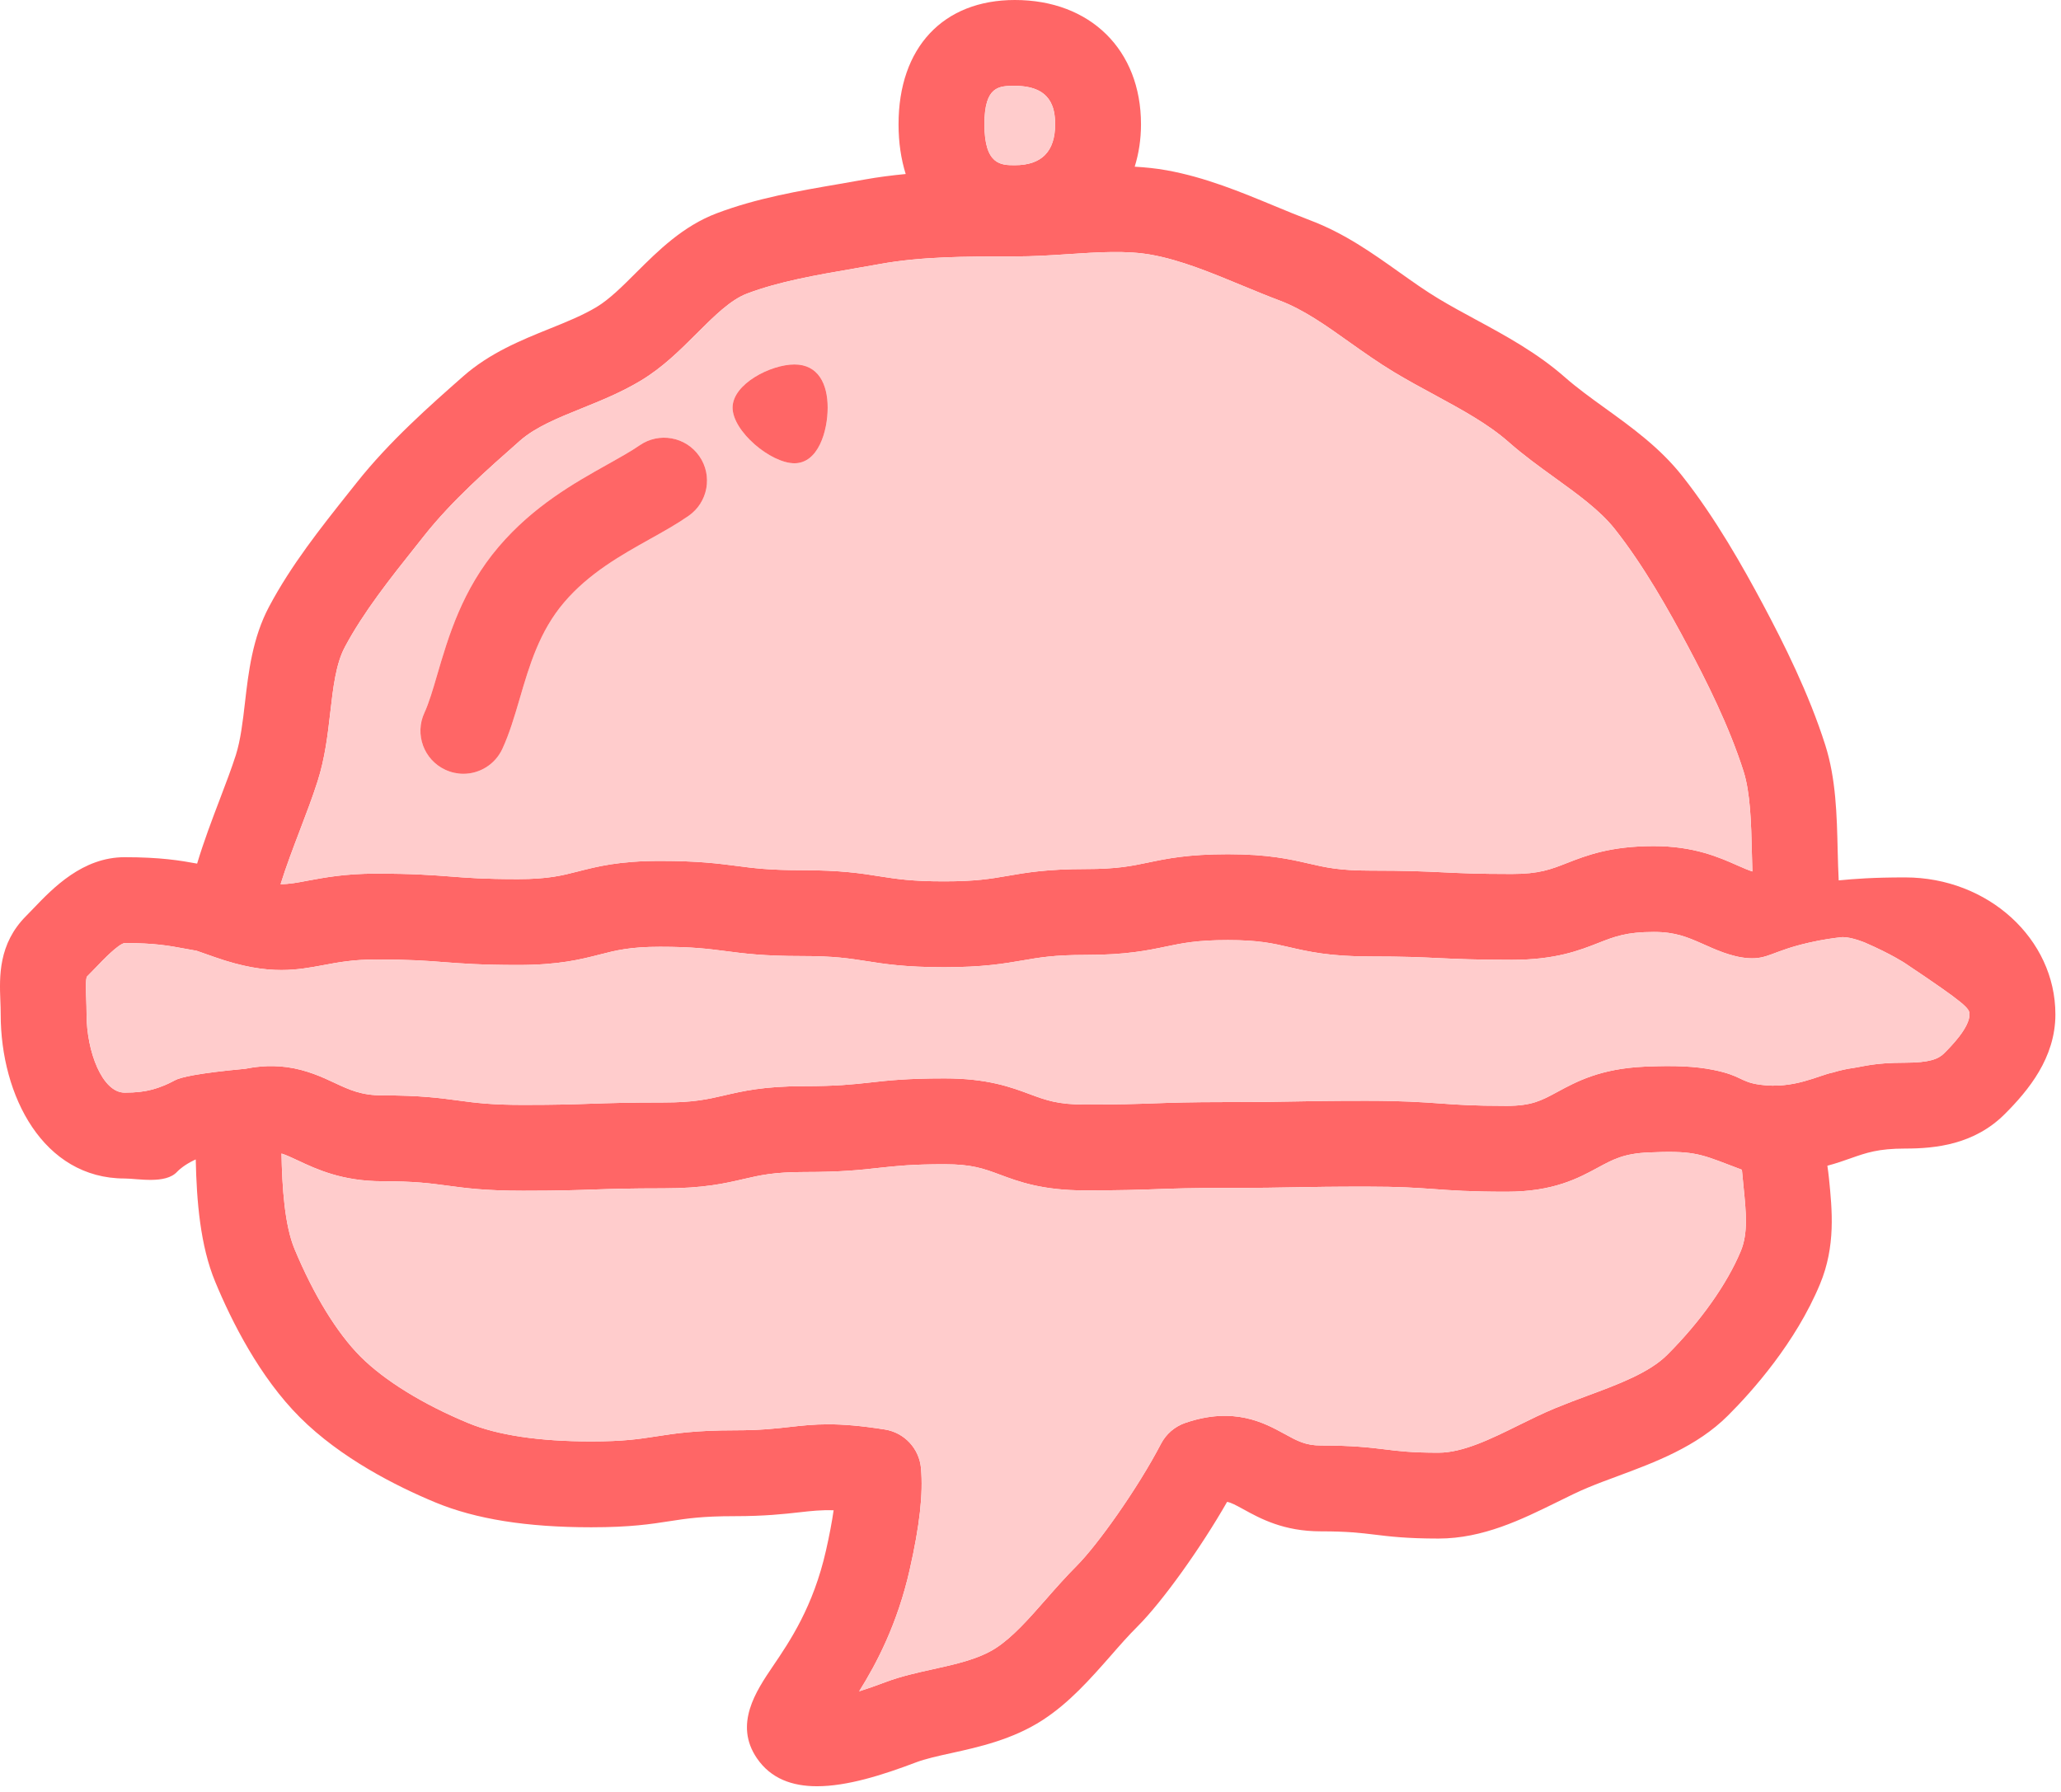 <svg width="360" height="313" viewBox="0 0 360 313" fill="none" xmlns="http://www.w3.org/2000/svg">
<path d="M359.021 177.21C359.021 184.81 354.301 190.5 350.181 194.62C344.841 199.96 338.071 200.65 332.771 200.65C328.081 200.65 325.981 201.39 323.311 202.33C322.101 202.76 320.761 203.23 319.191 203.65C319.291 204.37 319.401 205.09 319.471 205.85C320.031 211.4 320.661 217.69 317.911 224.31C313.651 234.58 306.021 243.11 301.841 247.28C296.381 252.75 289.031 255.47 282.551 257.88C280.741 258.55 279.031 259.18 277.431 259.85C275.701 260.56 273.851 261.48 271.891 262.45C265.871 265.41 259.051 268.78 251.271 268.78C245.681 268.78 242.701 268.41 240.081 268.09C237.671 267.8 235.391 267.52 230.711 267.52C224.201 267.52 220.141 265.29 217.181 263.66C215.811 262.91 215.051 262.5 214.341 262.37C209.761 270.39 203.071 279.76 198.701 284.13C197.121 285.7 195.591 287.44 193.981 289.29C190.441 293.31 186.791 297.46 182.121 300.49C176.841 303.91 170.921 305.21 166.171 306.26C163.841 306.77 161.631 307.26 160.001 307.88C154.131 310.11 147.971 312.05 142.711 312.05C138.371 312.05 134.651 310.73 132.211 307.16C128.151 301.21 132.091 295.39 134.971 291.13C137.961 286.73 142.051 280.69 144.271 270.89C144.881 268.2 145.321 265.86 145.611 263.84C143.431 263.77 141.781 263.95 139.661 264.19C136.971 264.49 133.621 264.87 128.291 264.87C122.611 264.87 119.981 265.28 116.931 265.75C113.731 266.25 110.111 266.81 103.271 266.81C92.011 266.81 83.101 265.39 76.031 262.46C69.171 259.61 59.501 254.72 52.381 247.6C45.361 240.59 40.461 230.85 37.591 223.92C34.981 217.64 34.341 209.82 34.191 202.55C34.071 202.61 33.961 202.65 33.841 202.71C32.261 203.48 31.271 204.34 30.951 204.69C28.931 206.92 24.041 205.88 21.771 205.88C7.561 205.88 0.121 191.46 0.121 177.21C0.121 176.39 0.091 175.6 0.061 174.84C-0.099 170.64 -0.309 164.89 4.571 160.01C4.981 159.6 5.411 159.15 5.851 158.69C9.261 155.13 14.431 149.75 21.771 149.75C27.971 149.75 31.471 150.32 34.431 150.87C35.581 147.03 37.031 143.21 38.381 139.67C39.441 136.88 40.441 134.26 41.191 131.92C42.031 129.26 42.401 126.09 42.791 122.73C43.401 117.43 44.101 111.43 47.001 105.98C50.871 98.7 55.981 92.27 60.921 86.05L62.291 84.33C68.001 77.11 75.171 70.79 80.931 65.72C85.551 61.65 91.081 59.41 95.961 57.44C98.971 56.23 101.801 55.08 104.201 53.64C106.461 52.28 108.721 50.02 111.121 47.62C114.951 43.81 119.281 39.49 125.221 37.25C132.171 34.62 139.541 33.35 146.661 32.13C148.131 31.87 149.591 31.62 151.041 31.36C153.421 30.93 155.811 30.63 158.201 30.4C157.391 27.81 156.951 24.91 156.951 21.71C156.951 8.32 164.731 0 177.271 0C190.451 0 199.301 8.72 199.301 21.71C199.301 24.36 198.911 26.84 198.201 29.12C200.061 29.23 201.931 29.41 203.791 29.75C210.541 30.97 216.711 33.53 222.671 36C224.821 36.89 226.851 37.73 228.861 38.49C234.821 40.74 239.721 44.22 244.461 47.59C246.801 49.25 249.011 50.82 251.241 52.16C253.311 53.41 255.451 54.57 257.721 55.8C263.021 58.67 268.511 61.64 273.411 65.96C275.451 67.75 277.821 69.47 280.331 71.28C285.061 74.69 289.941 78.22 293.811 83.11C299.651 90.49 304.471 99.08 308.021 105.73C311.541 112.35 315.951 121.11 318.831 130.18C320.691 136.03 320.851 142.4 320.991 148.56C321.041 150.38 321.081 152.13 321.171 153.8C323.991 153.53 327.161 153.28 332.771 153.28C347.251 153.28 359.021 164.01 359.021 177.21ZM344.021 177.21C344.021 176.18 343.481 175.44 332.771 168.28C332.771 168.28 330.381 166.68 325.841 164.71C325.841 164.71 323.541 163.71 321.841 163.71C320.481 163.85 318.371 164.12 315.841 164.71C309.601 166.15 308.771 167.62 305.381 167.39C302.451 167.2 299.511 165.83 297.401 164.89C294.761 163.73 292.681 162.81 288.871 162.81C284.101 162.81 282.051 163.61 279.221 164.72C275.871 166.04 271.701 167.68 264.081 167.68C257.701 167.68 254.461 167.52 251.321 167.38C248.231 167.23 245.301 167.09 239.281 167.09C232.231 167.09 228.491 166.23 225.201 165.47C222.321 164.8 219.831 164.23 214.481 164.23C209.131 164.23 206.541 164.76 203.621 165.37C200.361 166.05 196.661 166.82 189.691 166.82C184.131 166.82 181.561 167.27 178.571 167.79C175.371 168.34 171.731 168.97 164.891 168.97C158.051 168.97 154.501 168.4 151.321 167.9C148.301 167.43 145.701 167.02 140.091 167.02C133.401 167.02 130.001 166.58 126.721 166.15C123.781 165.77 121.001 165.4 115.291 165.4C110.031 165.4 107.581 166.03 104.741 166.76C101.411 167.61 97.631 168.58 90.481 168.58C84.001 168.58 80.701 168.32 77.511 168.08C74.471 167.84 71.591 167.62 65.681 167.62C61.691 167.62 59.061 168.12 56.511 168.6C54.231 169.02 51.921 169.46 49.141 169.46C46.051 169.46 42.381 168.92 37.541 167.22L34.351 166.1C33.651 165.98 32.991 165.86 32.351 165.74C29.511 165.21 27.061 164.75 21.771 164.75C20.671 164.91 17.971 167.72 16.681 169.08C16.161 169.61 15.661 170.13 15.181 170.61C14.931 171.14 15.001 173.04 15.051 174.29C15.081 175.23 15.121 176.2 15.121 177.21C15.121 183.67 17.851 190.88 21.771 190.88C23.811 190.88 25.271 190.69 26.541 190.35C28.181 189.91 29.431 189.31 30.081 188.97C30.301 188.86 30.461 188.77 30.501 188.75C31.531 188.17 34.691 187.47 42.841 186.71C44.101 186.47 46.801 185.98 50.081 186.42C53.531 186.88 56.371 188.2 58.391 189.15C61.021 190.38 63.101 191.36 66.821 191.36C73.461 191.36 76.831 191.82 80.101 192.26C82.991 192.65 85.731 193.02 91.361 193.02C97.371 193.02 100.281 192.92 103.371 192.81C106.451 192.71 109.641 192.6 115.901 192.6C121.181 192.6 123.631 192.03 126.481 191.37C129.751 190.61 133.451 189.75 140.441 189.75C146.161 189.75 148.941 189.44 151.881 189.12C155.101 188.76 158.431 188.39 164.991 188.39C172.481 188.39 176.581 189.92 179.881 191.15C182.711 192.2 184.751 192.96 189.531 192.96C195.541 192.96 198.451 192.86 201.541 192.75C204.621 192.64 207.811 192.53 214.081 192.53C220.351 192.53 223.231 192.47 226.211 192.42C229.271 192.36 232.421 192.3 238.621 192.3C244.821 192.3 248.291 192.54 251.441 192.76C254.451 192.98 257.301 193.19 263.171 193.19C267.541 193.19 269.231 192.27 272.021 190.76C275.371 188.95 279.541 186.69 287.261 186.34C292.691 186.1 296.181 186.29 299.241 186.9C304.311 187.92 303.851 188.99 307.381 189.49C313.341 190.33 317.741 187.81 320.161 187.36C321.451 186.97 322.621 186.72 323.641 186.58C325.551 186.31 327.341 185.65 332.771 185.65C337.061 185.65 338.601 184.99 339.581 184.01C340.681 182.91 344.021 179.57 344.021 177.21ZM306.091 152.24C306.051 151.13 306.021 150.02 306.001 148.92C305.881 143.81 305.751 138.53 304.541 134.72C302.021 126.81 298.001 118.84 294.771 112.78C291.531 106.69 287.151 98.86 282.051 92.41C279.471 89.16 275.621 86.38 271.551 83.44C268.861 81.5 266.081 79.49 263.501 77.21C259.871 74.02 255.351 71.58 250.571 68.98C248.261 67.73 245.861 66.43 243.501 65.01C240.781 63.37 238.231 61.56 235.771 59.82C231.631 56.87 227.711 54.09 223.561 52.52C221.331 51.68 219.091 50.75 216.931 49.86C211.451 47.59 206.281 45.45 201.121 44.51C196.791 43.73 191.841 44.05 186.591 44.4C183.571 44.6 180.441 44.8 177.271 44.8H176.741C168.591 44.8 160.901 44.82 153.721 46.12C152.231 46.39 150.721 46.65 149.211 46.91C142.481 48.07 136.131 49.16 130.511 51.28C127.591 52.38 124.741 55.23 121.711 58.25C118.791 61.17 115.761 64.19 111.941 66.49C108.531 68.54 105.001 69.97 101.581 71.35C97.451 73.02 93.551 74.6 90.841 76.98C85.261 81.9 78.921 87.47 74.051 93.64L72.671 95.38C68.141 101.07 63.471 106.96 60.241 113.03C58.671 115.97 58.191 120.09 57.691 124.46C57.241 128.37 56.771 132.42 55.481 136.46C54.611 139.2 53.531 142.03 52.391 145.02C51.191 148.18 49.961 151.4 49.011 154.46H49.051C50.521 154.46 51.911 154.2 53.741 153.85C56.661 153.31 60.291 152.62 65.681 152.62C72.171 152.62 75.471 152.88 78.651 153.12C81.701 153.36 84.571 153.58 90.481 153.58C95.741 153.58 98.191 152.95 101.031 152.22C104.361 151.37 108.141 150.4 115.291 150.4C121.971 150.4 125.371 150.85 128.651 151.27C131.591 151.66 134.371 152.02 140.091 152.02C146.871 152.02 150.481 152.58 153.651 153.09C156.671 153.56 159.271 153.97 164.891 153.97C170.511 153.97 173.021 153.52 176.001 153.01C179.211 152.45 182.841 151.82 189.691 151.82C195.111 151.82 197.631 151.29 200.551 150.68C203.811 150 207.511 149.23 214.481 149.23C221.451 149.23 225.271 150.09 228.571 150.85C231.451 151.52 233.941 152.09 239.281 152.09C245.661 152.09 248.901 152.24 252.031 152.39C255.131 152.54 258.061 152.68 264.081 152.68C268.861 152.68 270.901 151.87 273.731 150.76C277.091 149.45 281.261 147.81 288.871 147.81C295.851 147.81 300.251 149.75 303.471 151.18C304.521 151.64 305.341 152 306.091 152.24ZM304.061 218.57C305.361 215.43 305.001 211.86 304.551 207.34C304.451 206.39 304.351 205.39 304.261 204.35C303.441 204.04 302.701 203.76 302.021 203.5C296.851 201.52 295.471 200.99 287.931 201.33C283.651 201.52 281.771 202.54 279.161 203.95C275.681 205.84 271.341 208.19 263.171 208.19C256.771 208.19 253.511 207.95 250.361 207.72C247.341 207.51 244.491 207.3 238.621 207.3C232.751 207.3 229.471 207.36 226.491 207.41C223.441 207.47 220.281 207.53 214.081 207.53C207.881 207.53 205.161 207.63 202.071 207.74C198.991 207.85 195.801 207.96 189.531 207.96C182.041 207.96 177.941 206.43 174.641 205.2C171.811 204.15 169.771 203.39 164.991 203.39C159.271 203.39 156.491 203.7 153.541 204.02C150.321 204.38 147.001 204.75 140.441 204.75C135.161 204.75 132.711 205.32 129.871 205.98C126.601 206.74 122.891 207.6 115.901 207.6C109.901 207.6 106.981 207.7 103.891 207.8C100.811 207.91 97.631 208.02 91.361 208.02C84.721 208.02 81.351 207.56 78.081 207.12C75.181 206.73 72.451 206.36 66.821 206.36C59.751 206.36 55.281 204.26 52.011 202.72C50.851 202.18 49.981 201.77 49.171 201.52C49.281 207.52 49.721 214.02 51.441 218.18C54.771 226.2 58.871 232.88 62.981 237C67.181 241.19 73.851 245.31 81.781 248.6C86.921 250.73 94.151 251.81 103.271 251.81C108.951 251.81 111.581 251.4 114.631 250.93C117.831 250.43 121.451 249.87 128.291 249.87C132.781 249.87 135.431 249.57 137.991 249.28C140.141 249.04 142.141 248.82 144.661 248.82C147.181 248.82 150.281 249.05 154.571 249.73C157.971 250.27 160.571 253.06 160.871 256.49C161.261 261 160.651 266.47 158.901 274.21C156.751 283.71 153.111 290.61 150.071 295.47C151.391 295.05 152.911 294.53 154.671 293.86C157.331 292.85 160.191 292.22 162.951 291.61C166.891 290.74 170.961 289.85 173.961 287.9C176.891 286 179.721 282.79 182.711 279.38C184.411 277.44 186.181 275.44 188.091 273.52C191.651 269.96 198.701 260.09 202.801 252.21C203.691 250.51 205.201 249.21 207.021 248.58C215.541 245.65 220.871 248.58 224.391 250.51C226.591 251.72 228.051 252.52 230.711 252.52C236.311 252.52 239.281 252.88 241.901 253.2C244.311 253.5 246.591 253.78 251.271 253.78C255.551 253.78 260.481 251.35 265.251 248.99C267.341 247.96 269.501 246.89 271.681 245.99C273.551 245.22 275.471 244.5 277.331 243.81C282.621 241.85 288.091 239.82 291.231 236.67C297.001 230.91 301.671 224.31 304.061 218.57ZM184.301 21.71C184.301 18.83 183.571 15 177.271 15C174.531 15 171.951 15 171.951 21.71C171.951 28.86 174.901 28.86 177.271 28.86C181.941 28.86 184.301 26.46 184.301 21.71Z" fill="#FF6666"/>
<path d="M332.772 168.28C343.482 175.44 344.022 176.18 344.022 177.21C344.022 179.57 340.682 182.91 339.582 184.01C338.602 184.99 337.062 185.65 332.772 185.65C327.342 185.65 325.552 186.31 323.642 186.58C322.622 186.72 321.452 186.97 320.162 187.36C317.742 187.81 313.342 190.33 307.382 189.49C303.852 188.99 304.312 187.92 299.242 186.9C296.182 186.29 292.692 186.1 287.262 186.34C279.542 186.69 275.372 188.95 272.022 190.76C269.232 192.27 267.542 193.19 263.172 193.19C257.302 193.19 254.452 192.98 251.442 192.76C248.292 192.54 245.032 192.3 238.622 192.3C232.212 192.3 229.272 192.36 226.212 192.42C223.232 192.47 220.152 192.53 214.082 192.53C208.012 192.53 204.622 192.64 201.542 192.75C198.452 192.86 195.542 192.96 189.532 192.96C184.752 192.96 182.712 192.2 179.882 191.15C176.582 189.92 172.482 188.39 164.992 188.39C158.432 188.39 155.102 188.76 151.882 189.12C148.942 189.44 146.162 189.75 140.442 189.75C133.452 189.75 129.752 190.61 126.482 191.37C123.632 192.03 121.182 192.6 115.902 192.6C109.642 192.6 106.452 192.71 103.372 192.81C100.282 192.92 97.372 193.02 91.362 193.02C85.732 193.02 82.992 192.65 80.102 192.26C76.832 191.82 73.462 191.36 66.822 191.36C63.102 191.36 61.022 190.38 58.392 189.15C56.372 188.2 53.532 186.88 50.082 186.42C46.802 185.98 44.102 186.47 42.842 186.71C34.692 187.47 31.532 188.17 30.502 188.75C30.462 188.77 30.302 188.86 30.082 188.97C29.432 189.31 28.182 189.91 26.542 190.35C25.272 190.69 23.812 190.88 21.772 190.88C17.852 190.88 15.122 183.67 15.122 177.21C15.122 176.2 15.082 175.23 15.052 174.29C15.002 173.04 14.932 171.14 15.182 170.61C15.662 170.13 16.162 169.61 16.682 169.08C17.972 167.72 20.672 164.91 21.772 164.75C27.062 164.75 29.512 165.21 32.352 165.74C32.992 165.86 33.652 165.98 34.352 166.1L37.542 167.22C42.382 168.92 46.052 169.46 49.142 169.46C51.922 169.46 54.232 169.02 56.512 168.6C59.062 168.12 61.692 167.62 65.682 167.62C71.592 167.62 74.472 167.84 77.512 168.08C80.702 168.32 84.002 168.58 90.482 168.58C97.632 168.58 101.412 167.61 104.742 166.76C107.582 166.03 110.032 165.4 115.292 165.4C121.002 165.4 123.782 165.77 126.722 166.15C130.002 166.58 133.402 167.02 140.092 167.02C145.702 167.02 148.302 167.43 151.322 167.9C154.502 168.4 158.102 168.97 164.892 168.97C171.682 168.97 175.372 168.34 178.572 167.79C181.562 167.27 184.132 166.82 189.692 166.82C196.662 166.82 200.362 166.05 203.622 165.37C206.542 164.76 209.062 164.23 214.482 164.23C219.902 164.23 222.322 164.8 225.202 165.47C228.492 166.23 232.232 167.09 239.282 167.09C245.302 167.09 248.232 167.23 251.322 167.38C254.462 167.52 257.702 167.68 264.082 167.68C271.702 167.68 275.872 166.04 279.222 164.72C282.052 163.61 284.102 162.81 288.872 162.81C292.682 162.81 294.762 163.73 297.402 164.89C299.512 165.83 302.452 167.2 305.382 167.39C308.772 167.62 309.602 166.15 315.842 164.71C318.372 164.12 320.482 163.85 321.842 163.71C323.542 163.71 325.842 164.71 325.842 164.71C330.382 166.68 332.772 168.28 332.772 168.28Z" fill="#FFCCCC"/>
<path d="M306.002 148.92C306.022 150.02 306.052 151.13 306.092 152.24C305.342 152 304.522 151.64 303.472 151.18C300.252 149.75 295.852 147.81 288.872 147.81C281.262 147.81 277.092 149.45 273.732 150.76C270.902 151.87 268.862 152.68 264.082 152.68C258.062 152.68 255.132 152.54 252.032 152.39C248.902 152.24 245.662 152.09 239.282 152.09C233.942 152.09 231.452 151.52 228.572 150.85C225.272 150.09 221.542 149.23 214.482 149.23C207.422 149.23 203.812 150 200.552 150.68C197.632 151.29 195.112 151.82 189.692 151.82C182.842 151.82 179.212 152.45 176.002 153.01C173.022 153.52 170.442 153.97 164.892 153.97C159.342 153.97 156.672 153.56 153.652 153.09C150.482 152.58 146.872 152.02 140.092 152.02C134.372 152.02 131.592 151.66 128.652 151.27C125.372 150.85 121.972 150.4 115.292 150.4C108.142 150.4 104.362 151.37 101.032 152.22C98.192 152.95 95.742 153.58 90.482 153.58C84.572 153.58 81.702 153.36 78.652 153.12C75.472 152.88 72.172 152.62 65.682 152.62C60.292 152.62 56.662 153.31 53.742 153.85C51.912 154.2 50.522 154.46 49.052 154.46H49.012C49.962 151.4 51.192 148.18 52.392 145.02C53.532 142.03 54.612 139.2 55.482 136.46C56.772 132.42 57.242 128.37 57.692 124.46C58.192 120.09 58.672 115.97 60.242 113.03C63.472 106.96 68.142 101.07 72.672 95.38L74.052 93.64C78.922 87.47 85.262 81.9 90.842 76.98C93.552 74.6 97.452 73.02 101.582 71.35C105.002 69.97 108.532 68.54 111.942 66.49C115.762 64.19 118.792 61.17 121.712 58.25C124.742 55.23 127.592 52.38 130.512 51.28C136.132 49.16 142.482 48.07 149.212 46.91C150.722 46.65 152.232 46.39 153.722 46.12C160.902 44.82 168.592 44.8 176.742 44.8H177.272C180.442 44.8 183.572 44.6 186.592 44.4C191.842 44.05 196.792 43.73 201.122 44.51C206.282 45.45 211.452 47.59 216.932 49.86C219.092 50.75 221.332 51.68 223.562 52.52C227.712 54.09 231.632 56.87 235.772 59.82C238.232 61.56 240.782 63.37 243.502 65.01C245.862 66.43 248.262 67.73 250.572 68.98C255.352 71.58 259.872 74.02 263.502 77.21C266.082 79.49 268.862 81.5 271.552 83.44C275.622 86.38 279.472 89.16 282.052 92.41C287.152 98.86 291.532 106.69 294.772 112.78C298.002 118.84 302.022 126.81 304.542 134.72C305.752 138.53 305.882 143.81 306.002 148.92ZM144.572 71.21C144.572 67.07 142.922 63.67 138.772 63.67C134.622 63.67 127.962 67.07 127.962 71.21C127.962 75.35 134.632 80.93 138.772 80.93C142.912 80.93 144.572 75.35 144.572 71.21ZM120.262 90.13C123.672 87.77 124.522 83.1 122.162 79.7C119.802 76.29 115.132 75.44 111.722 77.8C110.252 78.82 108.292 79.91 106.212 81.08C100.422 84.32 93.212 88.35 87.102 95.52C80.732 102.99 78.322 111.22 76.382 117.83C75.632 120.4 74.912 122.84 74.132 124.52C72.392 128.28 74.032 132.74 77.792 134.48C78.812 134.95 79.882 135.18 80.942 135.18C83.772 135.18 86.482 133.56 87.752 130.82C88.992 128.13 89.862 125.17 90.782 122.05C92.472 116.26 94.232 110.28 98.522 105.25C102.882 100.12 108.542 96.96 113.532 94.17C115.932 92.83 118.202 91.56 120.262 90.13Z" fill="#FFCCCC"/>
<path d="M304.552 207.34C305.002 211.86 305.362 215.43 304.062 218.57C301.672 224.31 297.002 230.91 291.232 236.67C288.092 239.82 282.622 241.85 277.332 243.81C275.472 244.5 273.552 245.22 271.682 245.99C269.502 246.89 267.342 247.96 265.252 248.99C260.482 251.35 255.552 253.78 251.272 253.78C246.592 253.78 244.312 253.5 241.902 253.2C239.282 252.88 236.312 252.52 230.712 252.52C228.052 252.52 226.592 251.72 224.392 250.51C220.872 248.58 215.542 245.65 207.022 248.58C205.202 249.21 203.692 250.51 202.802 252.21C198.702 260.09 191.652 269.96 188.092 273.52C186.182 275.44 184.412 277.44 182.712 279.38C179.722 282.79 176.892 286 173.962 287.9C170.962 289.85 166.892 290.74 162.952 291.61C160.192 292.22 157.332 292.85 154.672 293.86C152.912 294.53 151.392 295.05 150.072 295.47C153.112 290.61 156.752 283.71 158.902 274.21C160.652 266.47 161.262 261 160.872 256.49C160.572 253.06 157.972 250.27 154.572 249.73C150.282 249.05 147.212 248.82 144.662 248.82C142.112 248.82 140.142 249.04 137.992 249.28C135.432 249.57 132.782 249.87 128.292 249.87C121.452 249.87 117.832 250.43 114.632 250.93C111.582 251.4 108.952 251.81 103.272 251.81C94.152 251.81 86.922 250.73 81.782 248.6C73.852 245.31 67.182 241.19 62.982 237C58.872 232.88 54.772 226.2 51.442 218.18C49.722 214.02 49.282 207.52 49.172 201.52C49.982 201.77 50.852 202.18 52.012 202.72C55.282 204.26 59.752 206.36 66.822 206.36C72.452 206.36 75.182 206.73 78.082 207.12C81.352 207.56 84.722 208.02 91.362 208.02C97.632 208.02 100.812 207.91 103.892 207.8C106.982 207.7 109.902 207.6 115.902 207.6C122.892 207.6 126.602 206.74 129.872 205.98C132.712 205.32 135.162 204.75 140.442 204.75C147.002 204.75 150.322 204.38 153.542 204.02C156.492 203.7 159.272 203.39 164.992 203.39C169.772 203.39 171.812 204.15 174.642 205.2C177.942 206.43 182.042 207.96 189.532 207.96C195.802 207.96 198.992 207.85 202.072 207.74C205.162 207.63 208.072 207.53 214.082 207.53C220.092 207.53 223.442 207.47 226.492 207.41C229.472 207.36 232.562 207.3 238.622 207.3C244.682 207.3 247.342 207.51 250.362 207.72C253.512 207.95 256.772 208.19 263.172 208.19C271.342 208.19 275.682 205.84 279.162 203.95C281.772 202.54 283.652 201.52 287.932 201.33C295.472 200.99 296.852 201.52 302.022 203.5C302.702 203.76 303.442 204.04 304.262 204.35C304.352 205.39 304.452 206.39 304.552 207.34Z" fill="#FFCCCC"/>
<path d="M177.271 15C183.571 15 184.301 18.83 184.301 21.71C184.301 26.46 181.941 28.86 177.271 28.86C174.901 28.86 171.951 28.86 171.951 21.71C171.951 15 174.531 15 177.271 15Z" fill="#FFCCCC"/>
<path d="M138.771 63.67C142.921 63.67 144.571 67.07 144.571 71.21C144.571 75.35 142.921 80.93 138.771 80.93C134.621 80.93 127.961 75.35 127.961 71.21C127.961 67.07 134.631 63.67 138.771 63.67Z" fill="#FF6666"/>
<path d="M122.162 79.7C124.522 83.1 123.672 87.77 120.262 90.13C118.202 91.56 115.932 92.83 113.532 94.17C108.542 96.96 102.882 100.12 98.522 105.25C94.231 110.28 92.472 116.26 90.781 122.05C89.862 125.17 88.992 128.13 87.751 130.82C86.481 133.56 83.772 135.18 80.942 135.18C79.882 135.18 78.811 134.95 77.791 134.48C74.031 132.74 72.391 128.28 74.132 124.52C74.912 122.84 75.632 120.4 76.382 117.83C78.322 111.22 80.731 102.99 87.102 95.52C93.212 88.35 100.422 84.32 106.212 81.08C108.292 79.91 110.252 78.82 111.722 77.8C115.132 75.44 119.802 76.29 122.162 79.7Z" fill="#FF6666"/>
</svg>
